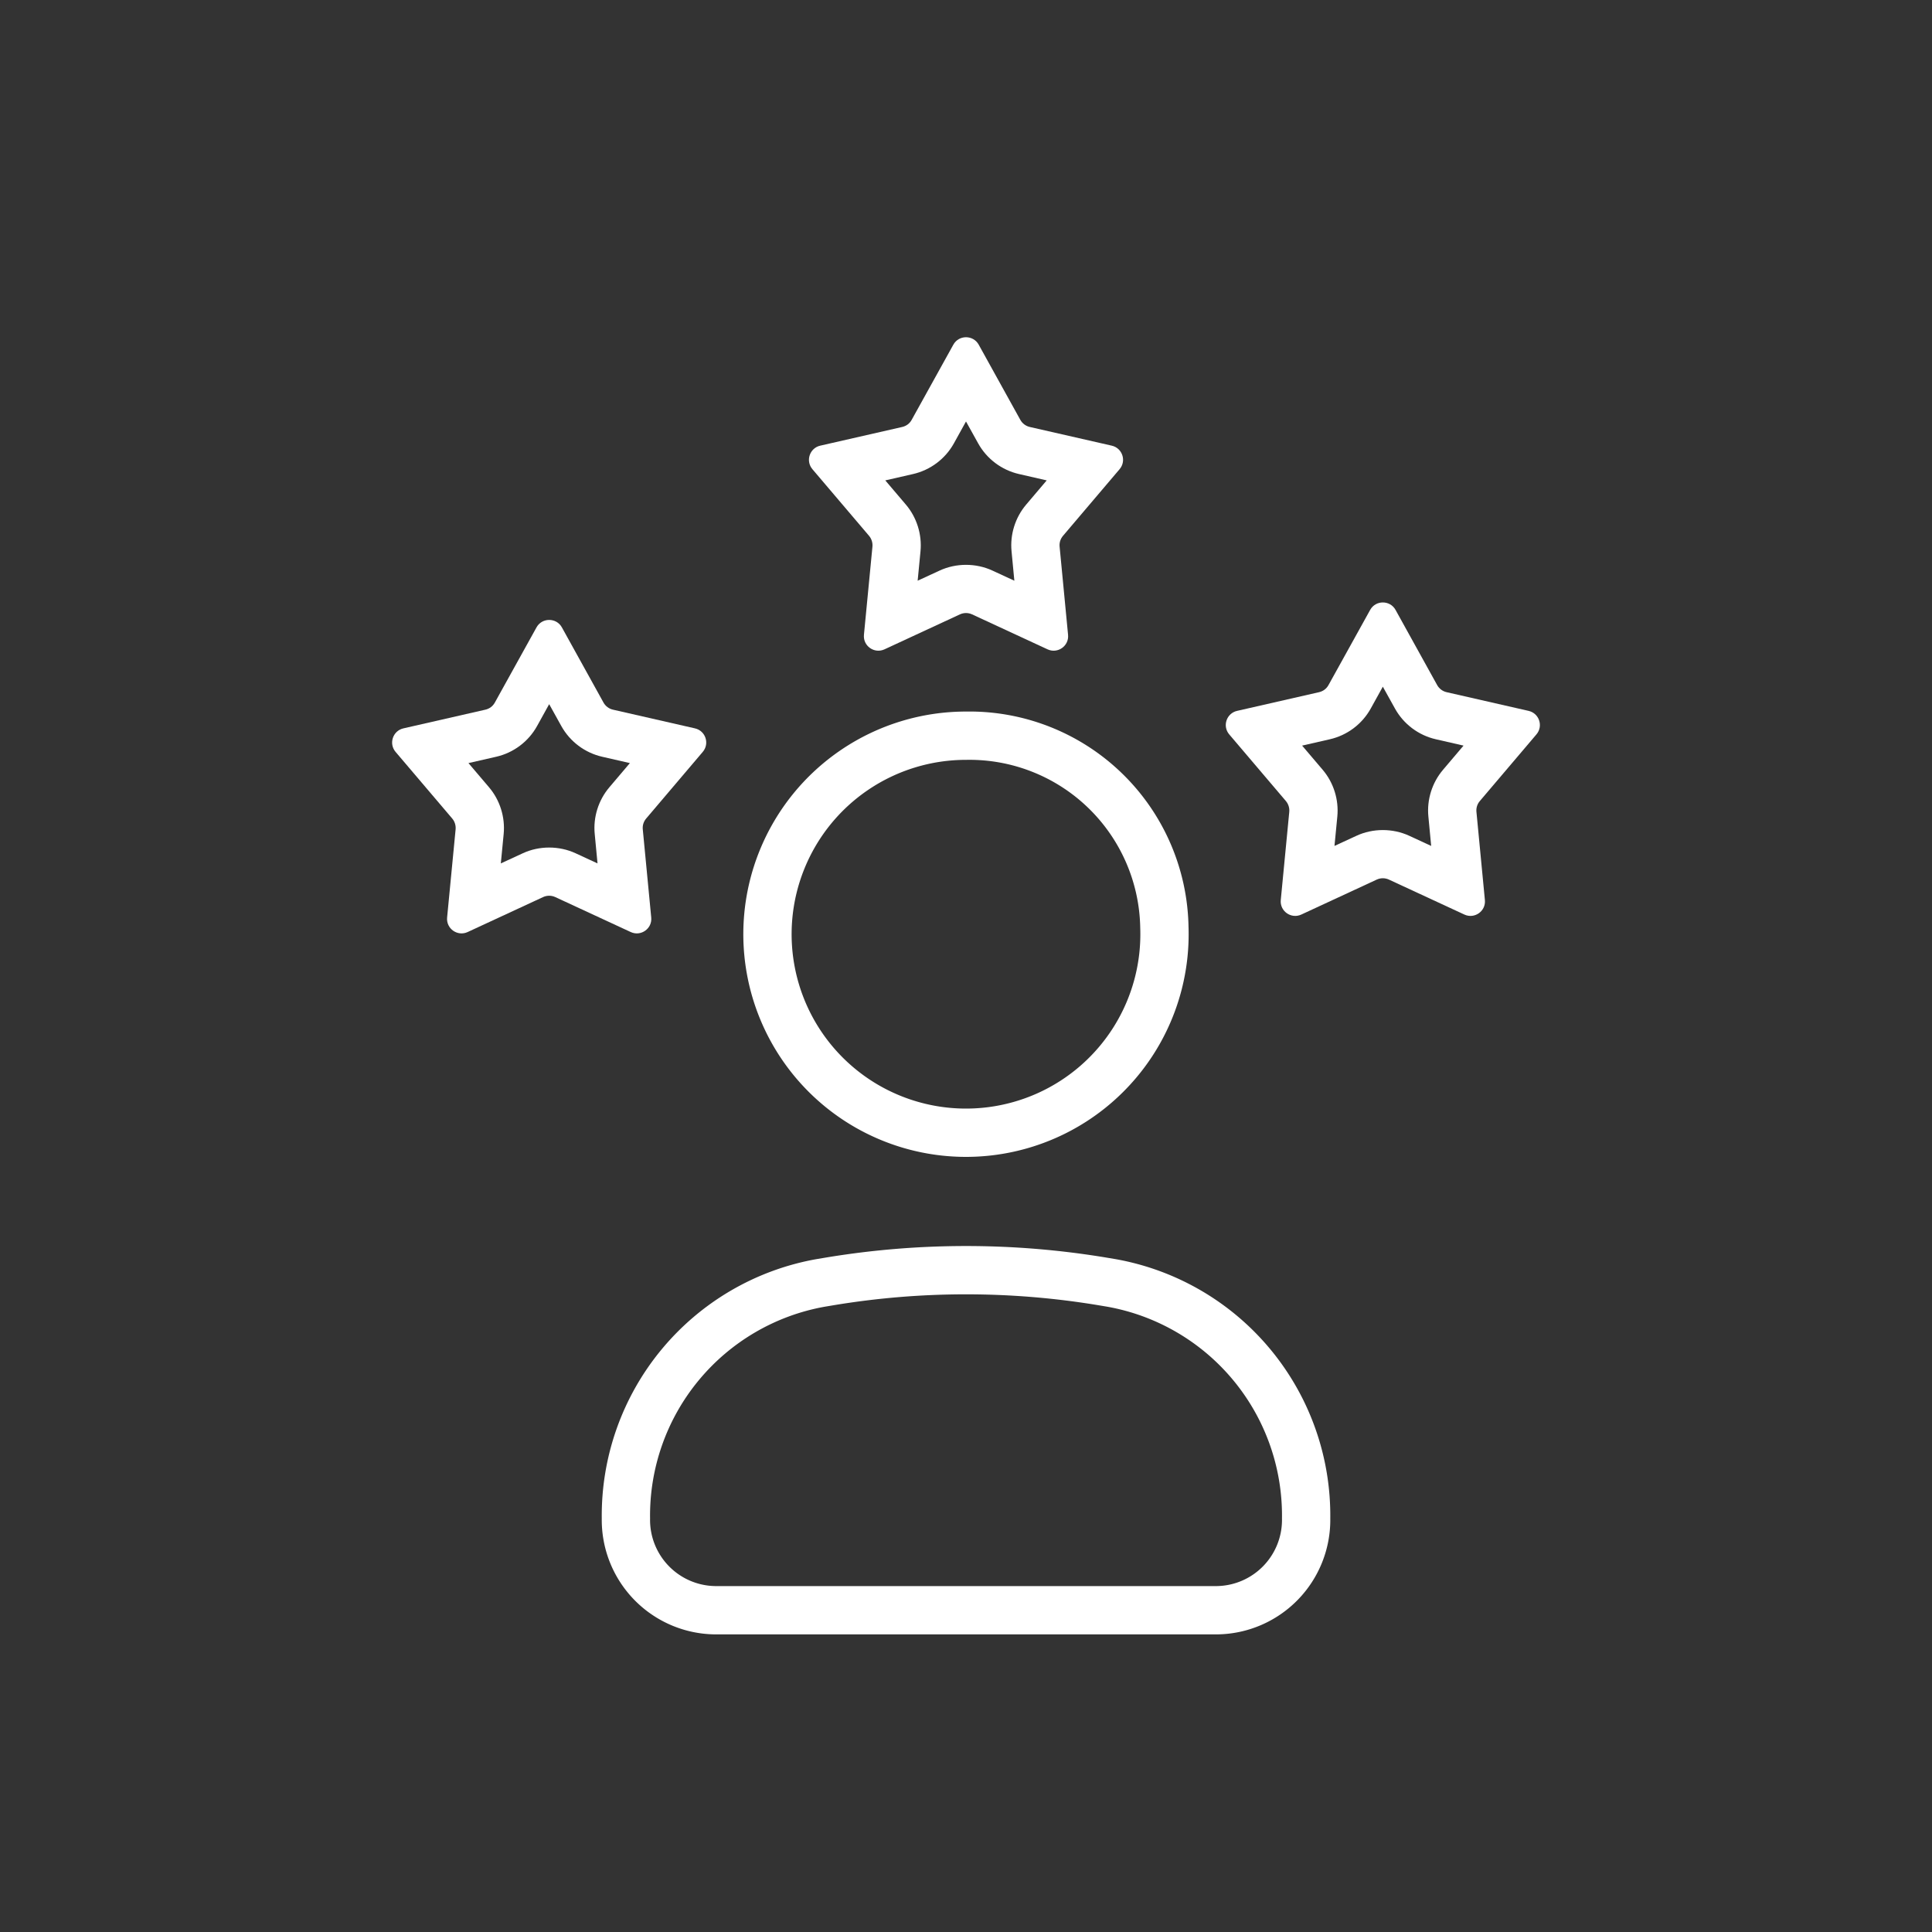 <svg xmlns="http://www.w3.org/2000/svg" xmlns:xlink="http://www.w3.org/1999/xlink" width="40" height="40" viewBox="0 0 40 40">
  <rect x="0" y="0" width="40" height="40" fill="#333333" stroke="none"/>
  <defs>
    <clipPath id="clip-path">
      <rect id="Rectangle_2900" data-name="Rectangle 2900" width="40" height="40" transform="translate(22 171)" fill="#a82424"/>
    </clipPath>
  </defs>
  <g id="Mask_Group_68" data-name="Mask Group 68" transform="translate(-22 -171)" clip-path="url(#clip-path)">
    <g id="Group_2099" data-name="Group 2099" transform="translate(34.959 186.232)">
      <path id="Path_11169" data-name="Path 11169" d="M497,397.141a4.892,4.892,0,0,1,4.028-4.876l.209-.035a17.262,17.262,0,0,1,5.609,0l.209.035a4.892,4.892,0,0,1,4.028,4.876,1.87,1.87,0,0,1-1.839,1.9H498.839A1.87,1.87,0,0,1,497,397.141Z" transform="translate(-497 -380.935)" fill="none" stroke="#fff" stroke-width="1"/>
      <path id="Path_11170" data-name="Path 11170" d="M508.131,384.961A4.11,4.11,0,1,1,504.024,381,4.036,4.036,0,0,1,508.131,384.961Z" transform="translate(-496.983 -381)" fill="none" stroke="#fff" stroke-width="1"/>
    </g>
    <g id="Polygon_1" data-name="Polygon 1" transform="translate(29.87 183.516)" fill="none">
      <path d="M3.238.473a.3.3,0,0,1,.525,0L4.625,2.03a.3.3,0,0,0,.2.147l1.7.387a.3.3,0,0,1,.162.487L5.508,4.431a.3.3,0,0,0-.07.223L5.613,6.48a.3.3,0,0,1-.425.3L3.626,6.057a.3.3,0,0,0-.252,0l-1.562.724a.3.3,0,0,1-.425-.3l.175-1.826a.3.3,0,0,0-.07-.223L.32,3.051a.3.3,0,0,1,.162-.487l1.7-.387a.3.3,0,0,0,.2-.147Z" stroke="none"/>
      <path d="M 3.5 2.063 L 3.25 2.515 C 3.071 2.838 2.762 3.07 2.402 3.152 L 1.829 3.283 L 2.255 3.784 C 2.481 4.05 2.591 4.402 2.558 4.75 L 2.499 5.36 L 2.954 5.15 C 3.294 4.992 3.706 4.992 4.047 5.15 L 4.501 5.36 L 4.443 4.75 C 4.409 4.402 4.52 4.05 4.746 3.784 L 5.171 3.283 L 4.599 3.152 C 4.239 3.07 3.93 2.838 3.751 2.515 L 3.5 2.063 M 3.5 0.319 C 3.603 0.319 3.706 0.37 3.763 0.473 L 4.625 2.03 C 4.667 2.105 4.738 2.158 4.821 2.177 L 6.518 2.564 C 6.738 2.614 6.826 2.879 6.68 3.051 L 5.508 4.431 C 5.455 4.493 5.43 4.573 5.438 4.654 L 5.613 6.48 C 5.636 6.71 5.399 6.878 5.189 6.781 L 3.626 6.057 C 3.546 6.02 3.454 6.02 3.374 6.057 L 1.812 6.781 C 1.601 6.878 1.365 6.71 1.387 6.48 L 1.563 4.654 C 1.57 4.573 1.545 4.493 1.493 4.431 L 0.32 3.051 C 0.174 2.879 0.263 2.614 0.482 2.564 L 2.179 2.177 C 2.263 2.158 2.334 2.105 2.375 2.03 L 3.238 0.473 C 3.295 0.37 3.398 0.319 3.5 0.319 Z" stroke="none" fill="#fff"/>
    </g>
    <g id="Polygon_2" data-name="Polygon 2" transform="translate(38.5 177.663)" fill="none">
      <path d="M3.238.473a.3.3,0,0,1,.525,0L4.625,2.03a.3.3,0,0,0,.2.147l1.7.387a.3.3,0,0,1,.162.487L5.508,4.431a.3.3,0,0,0-.07.223L5.613,6.48a.3.3,0,0,1-.425.3L3.626,6.057a.3.3,0,0,0-.252,0l-1.562.724a.3.3,0,0,1-.425-.3l.175-1.826a.3.3,0,0,0-.07-.223L.32,3.051a.3.3,0,0,1,.162-.487l1.7-.387a.3.3,0,0,0,.2-.147Z" stroke="none"/>
      <path d="M 3.5 2.063 L 3.25 2.515 C 3.071 2.838 2.762 3.07 2.402 3.152 L 1.829 3.283 L 2.255 3.784 C 2.481 4.05 2.591 4.402 2.558 4.75 L 2.499 5.36 L 2.954 5.15 C 3.294 4.992 3.706 4.992 4.047 5.15 L 4.501 5.36 L 4.443 4.75 C 4.409 4.402 4.52 4.05 4.746 3.784 L 5.171 3.283 L 4.599 3.152 C 4.239 3.07 3.93 2.838 3.751 2.515 L 3.5 2.063 M 3.5 0.319 C 3.603 0.319 3.706 0.37 3.763 0.473 L 4.625 2.03 C 4.667 2.105 4.738 2.158 4.821 2.177 L 6.518 2.564 C 6.738 2.614 6.826 2.879 6.68 3.051 L 5.508 4.431 C 5.455 4.493 5.43 4.573 5.438 4.654 L 5.613 6.48 C 5.636 6.71 5.399 6.878 5.189 6.781 L 3.626 6.057 C 3.546 6.02 3.454 6.02 3.374 6.057 L 1.812 6.781 C 1.601 6.878 1.365 6.71 1.387 6.48 L 1.563 4.654 C 1.57 4.573 1.545 4.493 1.493 4.431 L 0.32 3.051 C 0.174 2.879 0.263 2.614 0.482 2.564 L 2.179 2.177 C 2.263 2.158 2.334 2.105 2.375 2.03 L 3.238 0.473 C 3.295 0.37 3.398 0.319 3.5 0.319 Z" stroke="none" fill="#fff"/>
    </g>
    <g id="Polygon_3" data-name="Polygon 3" transform="translate(47.13 183.154)" fill="none">
      <path d="M3.238.473a.3.3,0,0,1,.525,0L4.625,2.03a.3.3,0,0,0,.2.147l1.7.387a.3.3,0,0,1,.162.487L5.508,4.431a.3.3,0,0,0-.07.223L5.613,6.48a.3.3,0,0,1-.425.3L3.626,6.057a.3.3,0,0,0-.252,0l-1.562.724a.3.3,0,0,1-.425-.3l.175-1.826a.3.3,0,0,0-.07-.223L.32,3.051a.3.3,0,0,1,.162-.487l1.7-.387a.3.3,0,0,0,.2-.147Z" stroke="none"/>
      <path d="M 3.5 2.063 L 3.25 2.515 C 3.071 2.838 2.762 3.07 2.402 3.152 L 1.829 3.283 L 2.255 3.784 C 2.481 4.05 2.591 4.402 2.558 4.75 L 2.499 5.36 L 2.954 5.15 C 3.294 4.992 3.706 4.992 4.047 5.15 L 4.501 5.36 L 4.443 4.75 C 4.409 4.402 4.52 4.05 4.746 3.784 L 5.171 3.283 L 4.599 3.152 C 4.239 3.07 3.93 2.838 3.751 2.515 L 3.5 2.063 M 3.5 0.319 C 3.603 0.319 3.706 0.37 3.763 0.473 L 4.625 2.03 C 4.667 2.105 4.738 2.158 4.821 2.177 L 6.518 2.564 C 6.738 2.614 6.826 2.879 6.68 3.051 L 5.508 4.431 C 5.455 4.493 5.43 4.573 5.438 4.654 L 5.613 6.48 C 5.636 6.71 5.399 6.878 5.189 6.781 L 3.626 6.057 C 3.546 6.02 3.454 6.02 3.374 6.057 L 1.812 6.781 C 1.601 6.878 1.365 6.71 1.387 6.48 L 1.563 4.654 C 1.57 4.573 1.545 4.493 1.493 4.431 L 0.32 3.051 C 0.174 2.879 0.263 2.614 0.482 2.564 L 2.179 2.177 C 2.263 2.158 2.334 2.105 2.375 2.03 L 3.238 0.473 C 3.295 0.37 3.398 0.319 3.5 0.319 Z" stroke="none" fill="#fff"/>
    </g>
  </g>
</svg>
